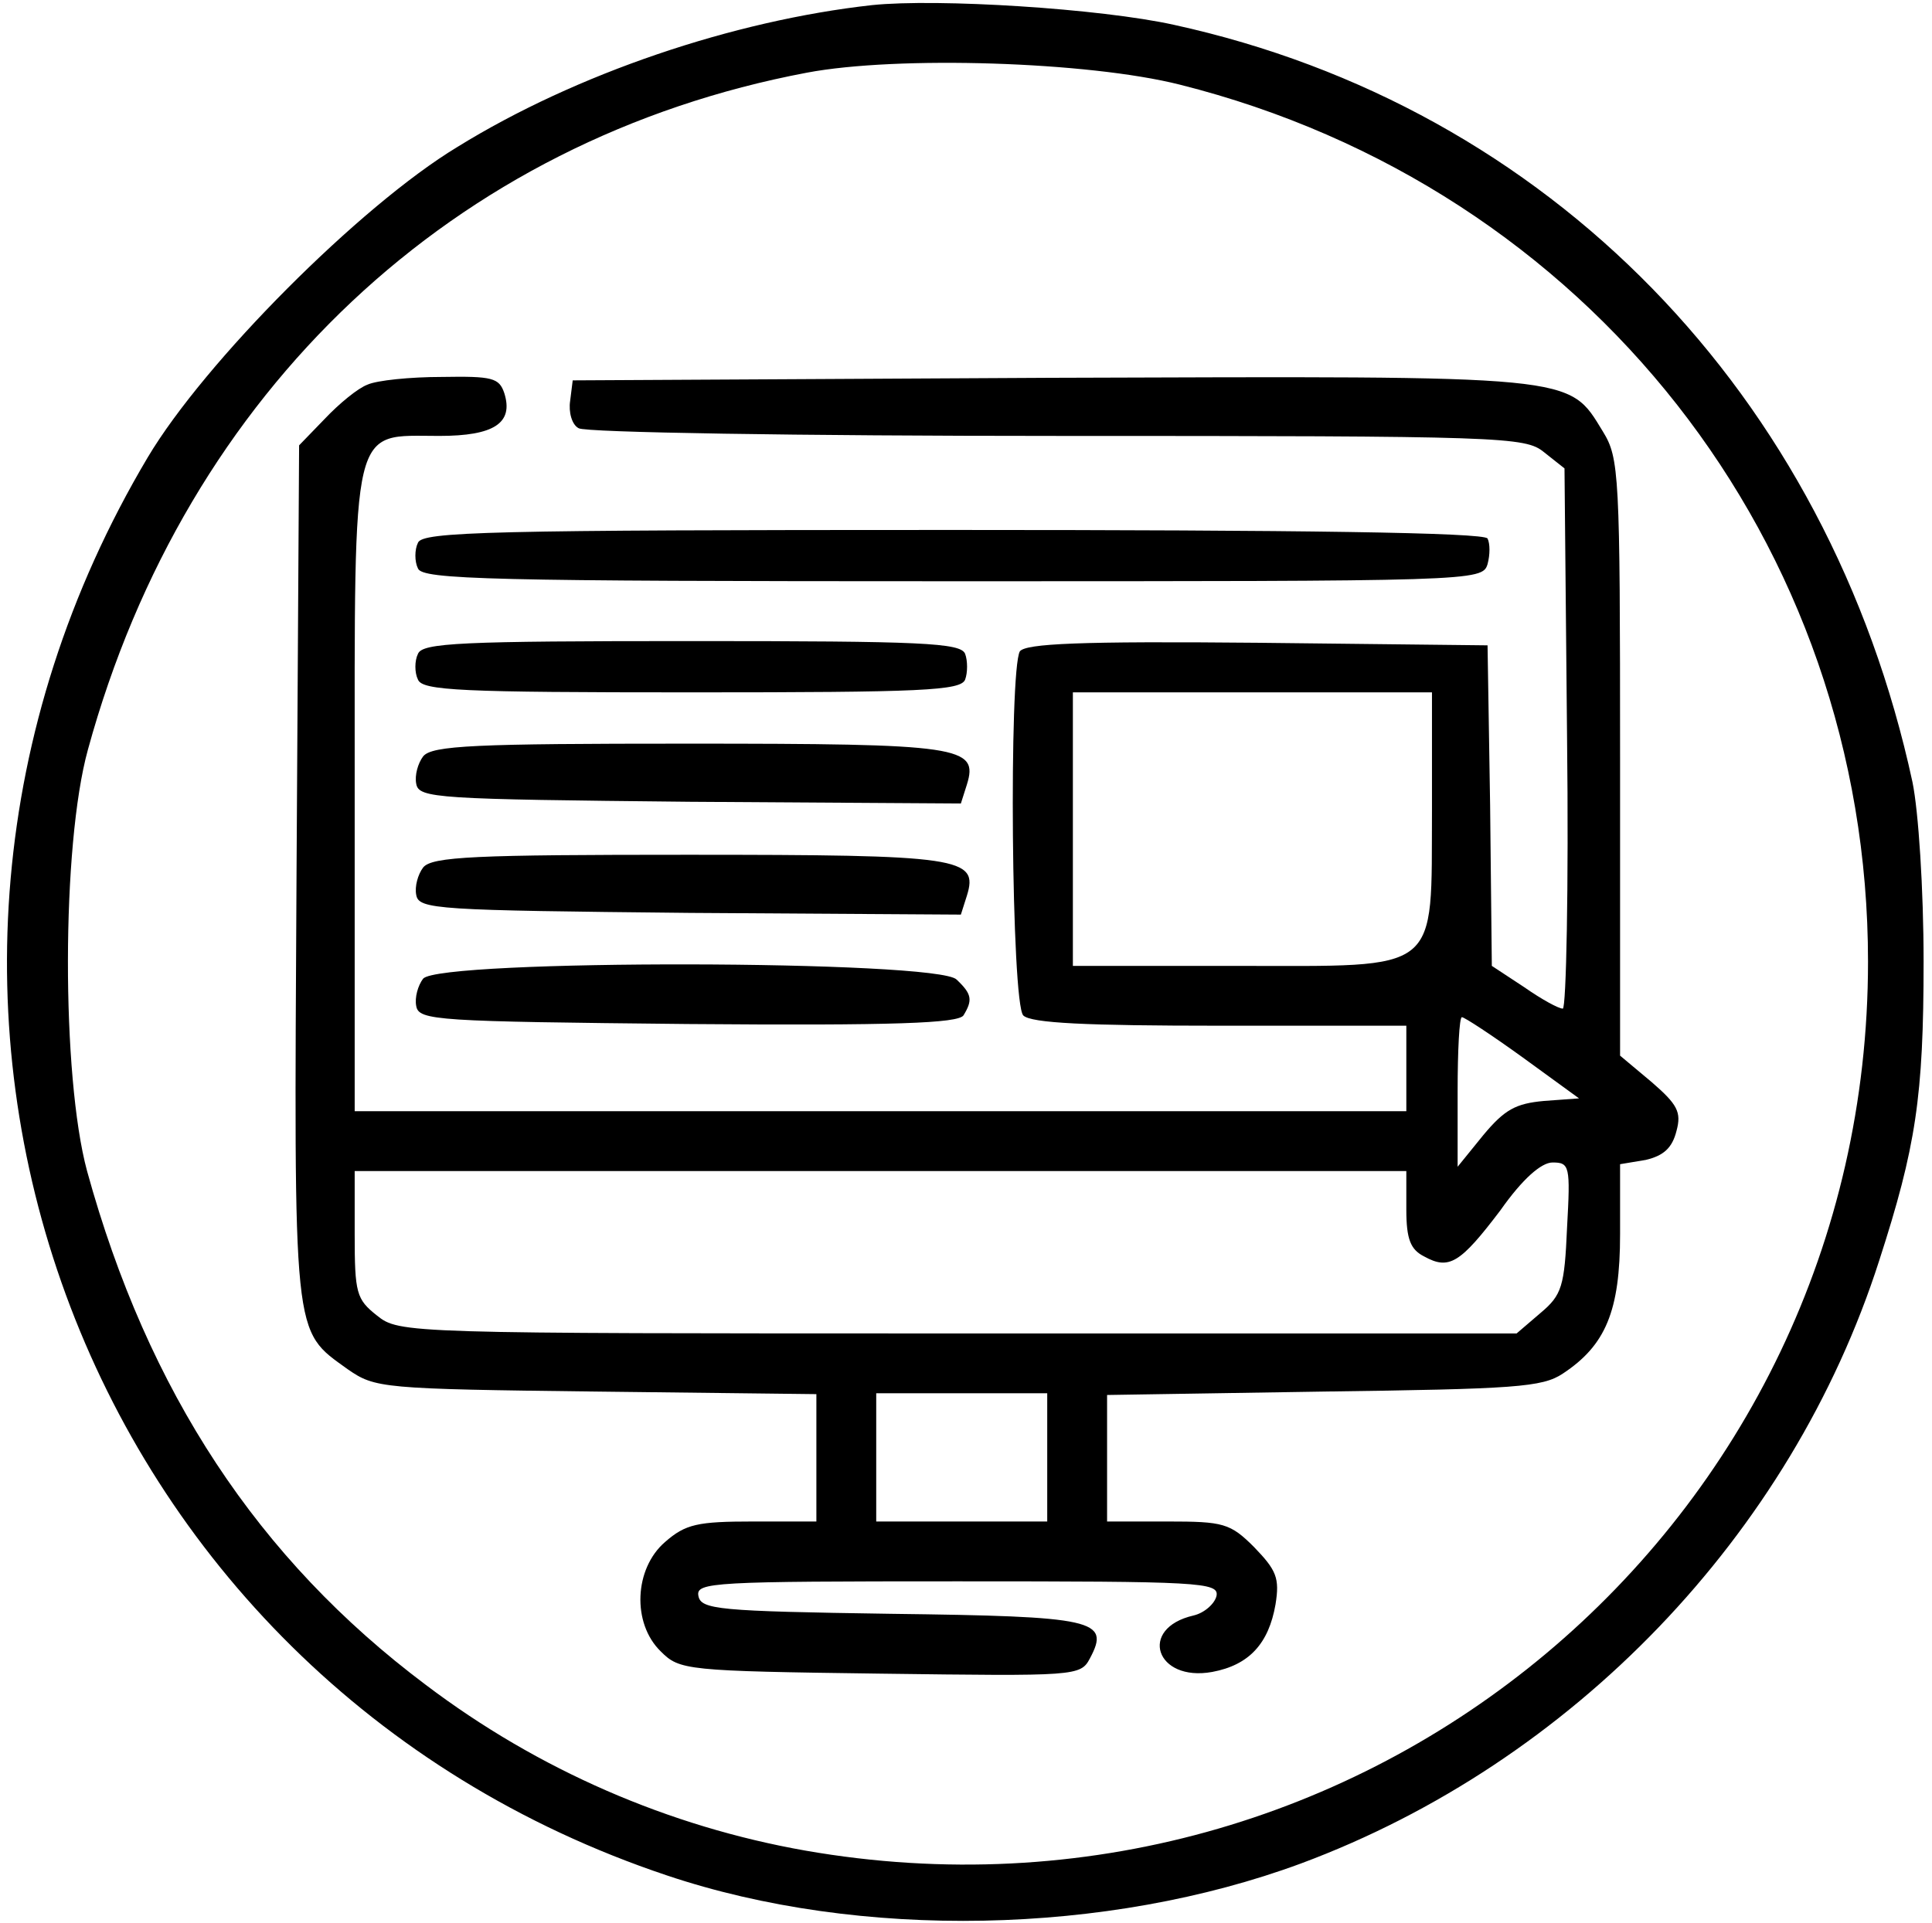 <?xml version="1.0" standalone="no"?>
<!DOCTYPE svg PUBLIC "-//W3C//DTD SVG 20010904//EN"
 "http://www.w3.org/TR/2001/REC-SVG-20010904/DTD/svg10.dtd">
<svg version="1.0" xmlns="http://www.w3.org/2000/svg"
 width="20.808pt" height="20.719pt" viewBox="0 0 225 225"
 preserveAspectRatio="xMidYMid meet">

<g transform="translate(0,225) scale(0.1,-0.1)"
fill="#000000" stroke="none">
<path d="M1015 2244 c-162 -18 -346 -80 -485 -166 -114 -69 -296 -252 -362
-363 -375 -631 -83 -1428 607 -1659 226 -76 515 -70 742 14 317 118 573 384
676 705 43 133 52 192 52 350 0 85 -6 176 -13 210 -98 454 -425 790 -864 886
-86 19 -276 31 -353 23z m360 -93 c478 -120 805 -537 805 -1026 0 -659 -591
-1154 -1243 -1040 -159 28 -312 94 -444 194 -196 147 -325 343 -396 601 -30
111 -30 381 1 493 115 420 428 714 841 792 106 20 329 13 436 -14z"/>
<path d="M425 1800 c-11 -4 -33 -22 -50 -40 l-30 -31 -3 -500 c-3 -551 -5
-534 60 -581 32 -22 39 -23 291 -26 l257 -3 0 -75 0 -74 -74 0 c-65 0 -79 -3
-103 -24 -36 -31 -39 -95 -5 -128 22 -22 29 -23 257 -26 229 -3 234 -3 245 18
24 45 6 49 -233 52 -202 3 -222 5 -225 21 -3 16 17 17 303 17 283 0 306 -1
303 -17 -2 -9 -14 -20 -27 -23 -65 -15 -44 -78 22 -66 43 8 66 33 74 79 5 31
1 40 -25 67 -28 28 -36 30 -101 30 l-71 0 0 74 0 74 253 4 c224 3 256 5 280
21 50 33 67 73 67 163 l0 82 30 5 c21 5 31 14 36 34 6 22 1 31 -29 57 l-37 31
0 349 c0 332 -1 350 -20 381 -41 67 -27 65 -647 63 l-558 -3 -3 -24 c-2 -13 2
-28 10 -32 7 -5 259 -9 559 -9 523 0 548 -1 570 -19 l24 -19 3 -316 c2 -174
-1 -316 -5 -316 -5 0 -25 11 -45 25 l-38 25 -2 188 -3 187 -269 3 c-209 2
-271 -1 -278 -10 -13 -22 -10 -412 4 -426 9 -9 74 -12 230 -12 l218 0 0 -50 0
-50 -615 0 -615 0 0 375 c0 437 -5 415 99 415 64 0 87 15 76 50 -6 18 -14 20
-73 19 -37 0 -76 -4 -87 -9z m1245 -497 c-1 -194 13 -183 -229 -183 l-191 0 0
160 0 160 210 0 210 0 0 -137z m106 -290 l66 -48 -41 -3 c-33 -3 -46 -10 -71
-40 l-30 -37 0 88 c0 48 2 87 5 87 3 0 35 -21 71 -47z m52 -199 c-3 -69 -6
-79 -31 -100 l-28 -24 -653 0 c-646 0 -654 0 -680 21 -24 19 -26 26 -26 95 l0
74 615 0 615 0 0 -45 c0 -35 5 -47 21 -55 29 -16 42 -8 89 54 26 37 48 56 61
56 20 0 21 -4 17 -76z m-608 -269 l0 -75 -100 0 -100 0 0 75 0 75 100 0 100 0
0 -75z"/>
<path d="M484 1615 c-4 -8 -4 -22 0 -30 5 -13 83 -15 625 -15 610 0 620 0 626
20 3 11 3 24 0 30 -4 7 -220 10 -626 10 -542 0 -620 -2 -625 -15z"/>
<path d="M484 1485 c-4 -8 -4 -22 0 -30 5 -13 50 -15 320 -15 270 0 315 2 320
15 3 8 3 22 0 30 -5 13 -50 15 -320 15 -270 0 -315 -2 -320 -15z"/>
<path d="M490 1365 c-6 -8 -10 -22 -8 -32 3 -17 24 -18 320 -21 l317 -2 7 22
c14 45 -7 48 -327 48 -247 0 -299 -2 -309 -15z"/>
<path d="M490 1235 c-6 -8 -10 -22 -8 -32 3 -17 24 -18 320 -21 l317 -2 7 22
c14 45 -7 48 -327 48 -247 0 -299 -2 -309 -15z"/>
<path d="M490 1105 c-6 -8 -10 -22 -8 -32 3 -17 24 -18 317 -21 245 -2 316 1
323 10 11 18 10 25 -8 42 -22 23 -605 24 -624 1z"/>
</g>
</svg>
